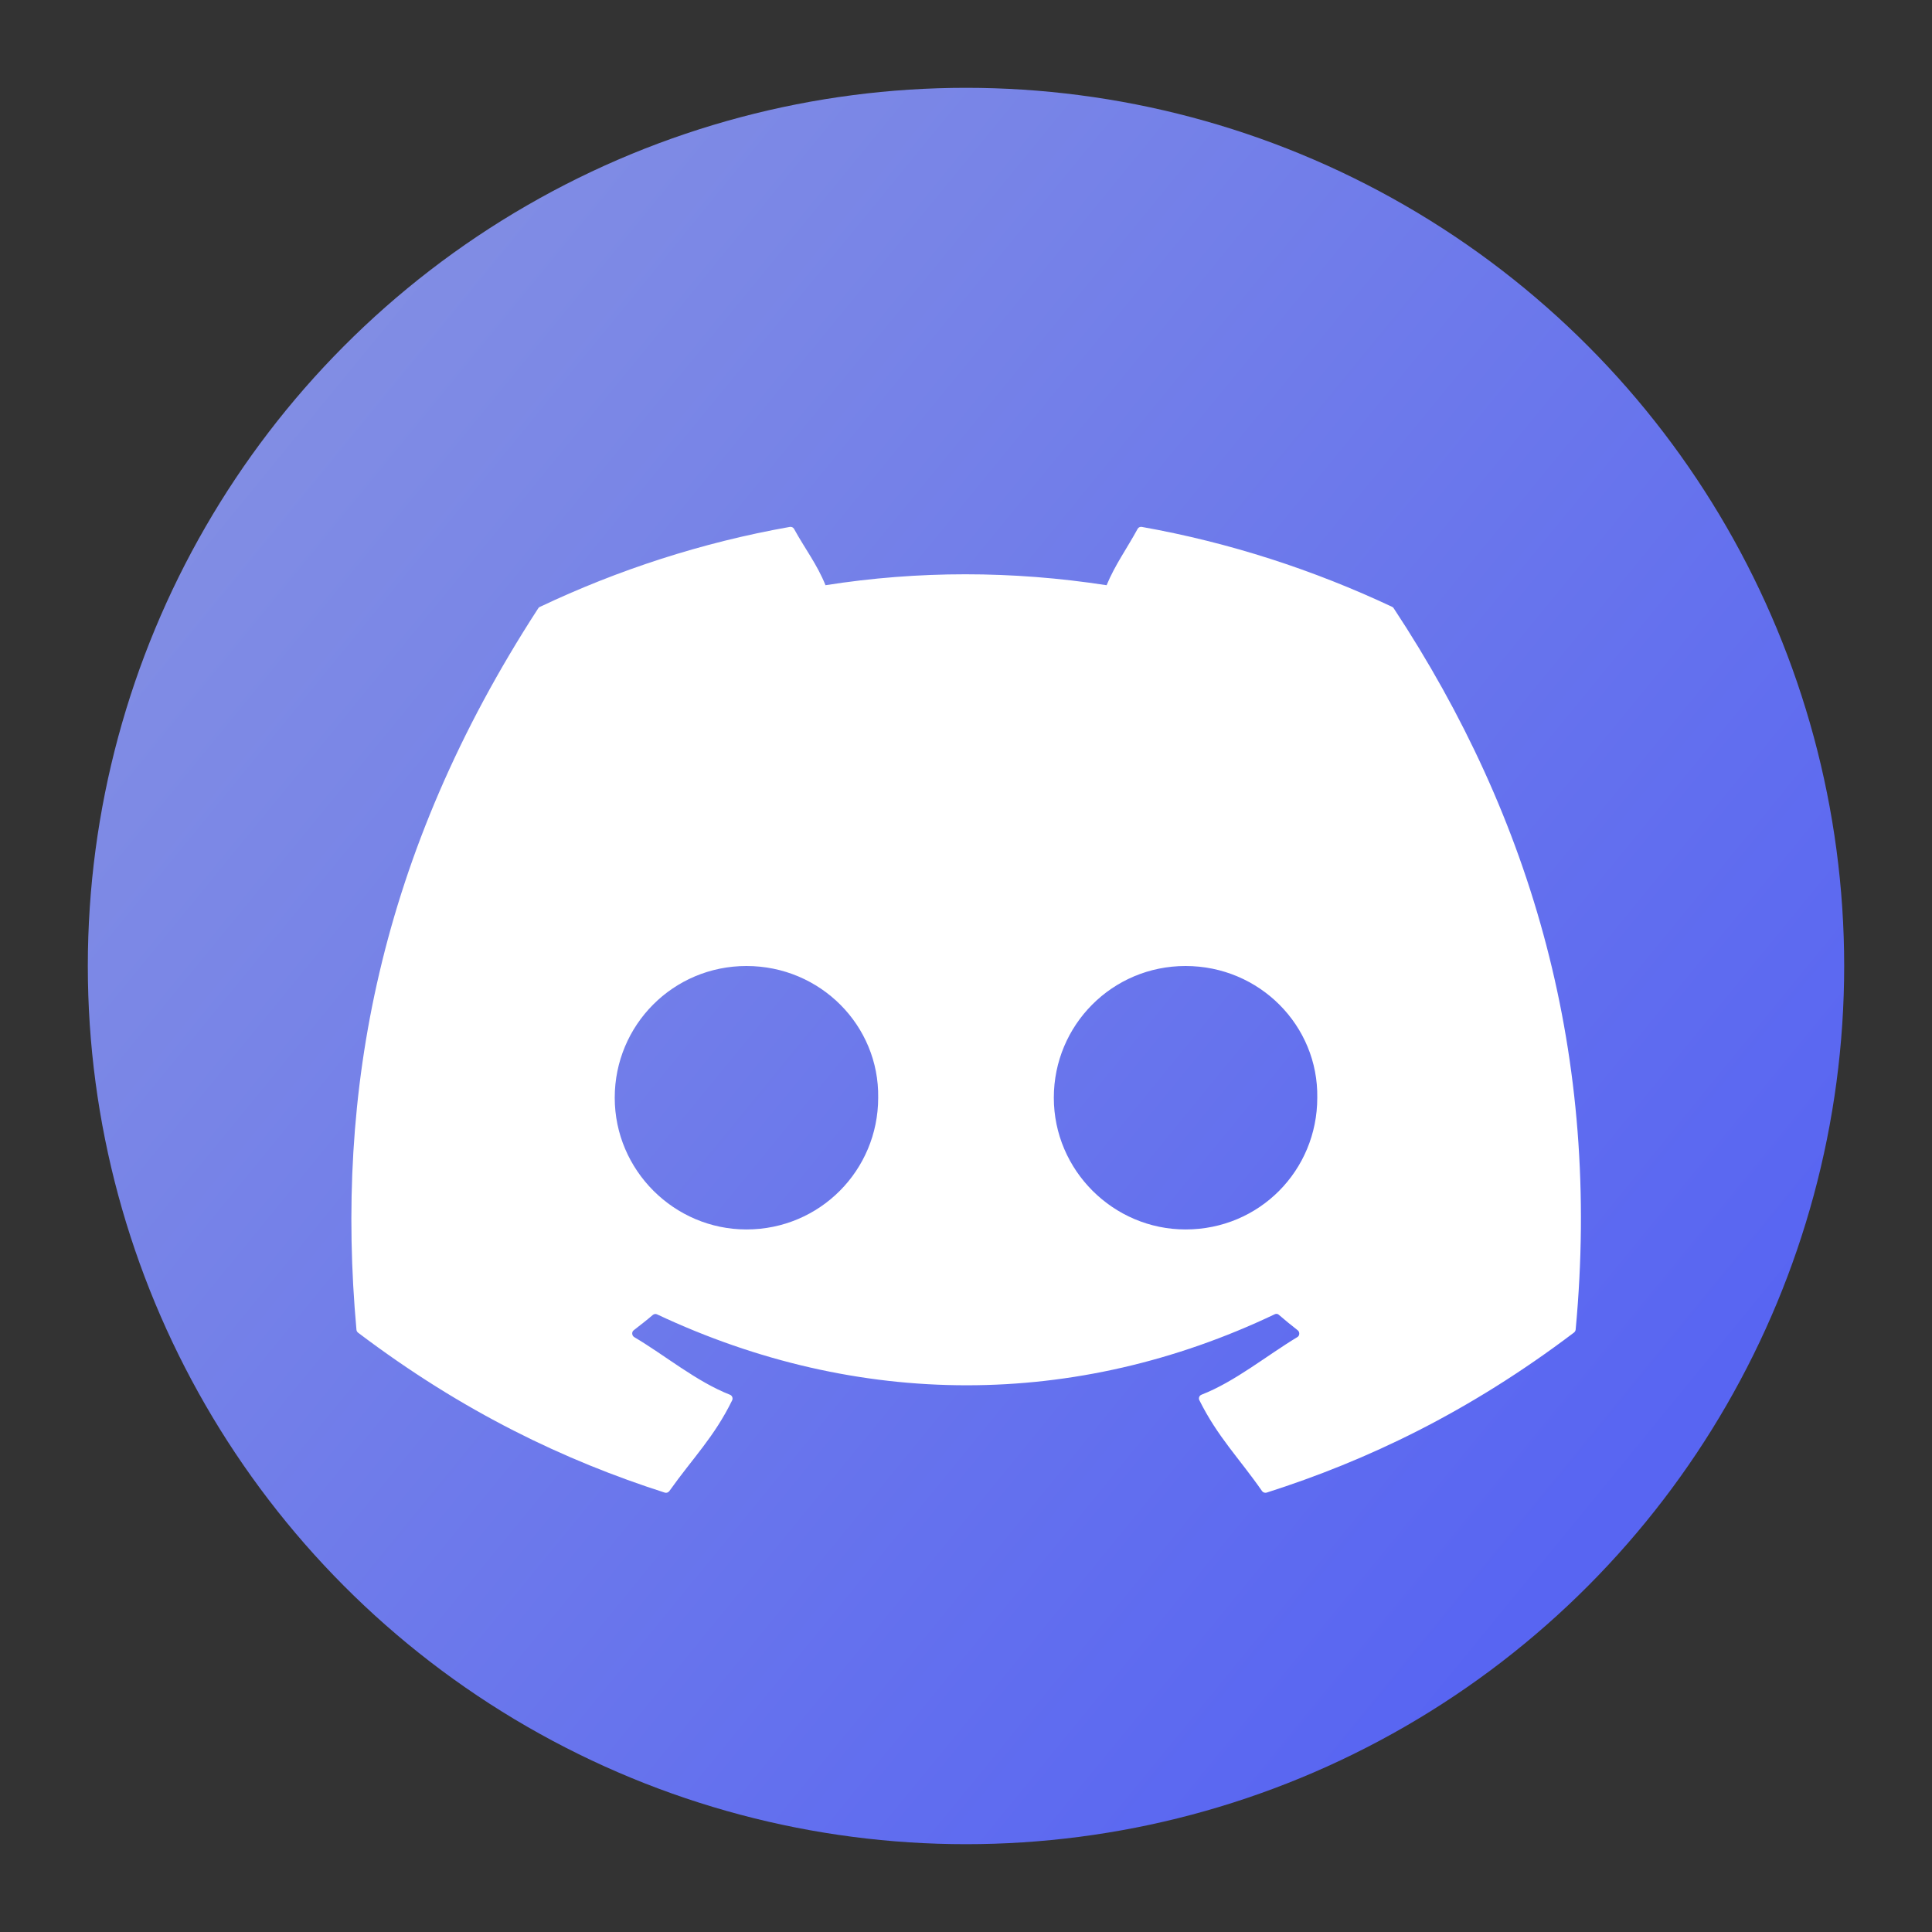 <?xml version="1.0" encoding="UTF-8" standalone="no"?>
<!-- Created with Inkscape (http://www.inkscape.org/) -->

<svg
   width="22"
   height="22"
   viewBox="0 0 22 22"
   version="1.1"
   id="svg5"
   inkscape:version="1.2.2 (1:1.2.2+202305151914+b0a8486541)"
   sodipodi:docname="discord.svg"
   xmlns:inkscape="http://www.inkscape.org/namespaces/inkscape"
   xmlns:sodipodi="http://sodipodi.sourceforge.net/DTD/sodipodi-0.dtd"
   xmlns:xlink="http://www.w3.org/1999/xlink"
   xmlns="http://www.w3.org/2000/svg"
   xmlns:svg="http://www.w3.org/2000/svg">
  <rect x="0" y="0" width="22" height="22" fill="#333333" stroke="none"/>
  <sodipodi:namedview
     id="namedview7"
     pagecolor="#ffffff"
     bordercolor="#666666"
     borderopacity="1.0"
     inkscape:pageshadow="2"
     inkscape:pageopacity="0.0"
     inkscape:pagecheckerboard="0"
     inkscape:document-units="px"
     showgrid="false"
     units="px"
     height="16px"
     showguides="true"
     inkscape:zoom="36.636364"
     inkscape:cx="10.986352"
     inkscape:cy="11"
     inkscape:window-width="1920"
     inkscape:window-height="1008"
     inkscape:window-x="0"
     inkscape:window-y="0"
     inkscape:window-maximized="1"
     inkscape:current-layer="svg5"
     inkscape:showpageshadow="2"
     inkscape:deskcolor="#d1d1d1" />
  <defs
     id="defs2">
    <linearGradient
       inkscape:collect="always"
       id="linearGradient1493">
      <stop
         style="stop-color:#818de4;stop-opacity:1;"
         offset="0"
         id="stop1489" />
      <stop
         style="stop-color:#5865f2;stop-opacity:1;"
         offset="1"
         id="stop1491" />
    </linearGradient>
    <linearGradient
       inkscape:collect="always"
       xlink:href="#linearGradient1493"
       id="linearGradient7450"
       x1="2.91"
       y1="3.175"
       x2="14.552"
       y2="12.7"
       gradientUnits="userSpaceOnUse"
       gradientTransform="matrix(1.303,0,0,1.303,-0.034,-0.034)" />
  </defs>
  <circle
     style="fill:url(#linearGradient7450);fill-opacity:1;stroke-width:1.468;stroke-linecap:round;stroke-linejoin:round"
     id="path7362"
     cx="11"
     cy="11"
     r="10" />
  <path
     id="path430"
     style="fill:#ffffff;stroke-width:1.194"
     d="M 8.994,6 C 7.994,6.177 7.037,6.489 6.145,6.912 c -0.008,0.003 -0.013,0.01 -0.018,0.018 C 4.312,9.725 3.815,12.45 4.059,15.142 c 0.001,0.013 0.008,0.025 0.018,0.033 1.197,0.906 2.356,1.457 3.494,1.822 0.018,0.006 0.039,-0.002 0.051,-0.018 0.269,-0.379 0.509,-0.613 0.715,-1.033 0.012,-0.025 -5.616e-4,-0.055 -0.025,-0.064 -0.381,-0.149 -0.741,-0.45 -1.09,-0.656 -0.028,-0.017 -0.031,-0.059 -0.006,-0.078 0.073,-0.057 0.147,-0.114 0.217,-0.174 0.013,-0.011 0.032,-0.015 0.047,-0.008 2.291,1.078 4.771,1.078 7.035,0 0.015,-0.007 0.032,-0.007 0.045,0.004 0.07,0.06 0.143,0.121 0.217,0.178 0.025,0.019 0.024,0.062 -0.004,0.078 -0.349,0.21 -0.711,0.508 -1.092,0.656 -0.025,0.01 -0.036,0.04 -0.023,0.064 0.21,0.42 0.449,0.654 0.713,1.033 0.011,0.016 0.033,0.023 0.051,0.018 1.144,-0.365 2.303,-0.916 3.5,-1.822 0.011,-0.008 0.018,-0.02 0.02,-0.033 0.292,-3.113 -0.49,-5.816 -2.07,-8.213 -0.004,-0.008 -0.01,-0.014 -0.018,-0.018 C 14.959,6.49 14.002,6.178 13.002,6 c -0.018,-0.003 -0.037,0.004 -0.047,0.021 -0.123,0.226 -0.258,0.411 -0.354,0.643 -1.076,-0.166 -2.147,-0.166 -3.201,0 C 9.305,6.427 9.165,6.247 9.041,6.021 9.032,6.005 9.012,5.997 8.994,6 Z M 8.5,11 c 0.842,0 1.513,0.679 1.5,1.5 0,0.827 -0.665,1.5 -1.5,1.5 -0.822,0 -1.5,-0.673 -1.5,-1.5 0,-0.827 0.665,-1.5 1.5,-1.5 z m 5,0 c 0.842,0 1.513,0.679 1.5,1.5 10e-7,0.827 -0.658,1.5 -1.5,1.5 -0.822,0 -1.5,-0.673 -1.5,-1.5 0,-0.827 0.665,-1.5 1.5,-1.5 z" />
</svg>
